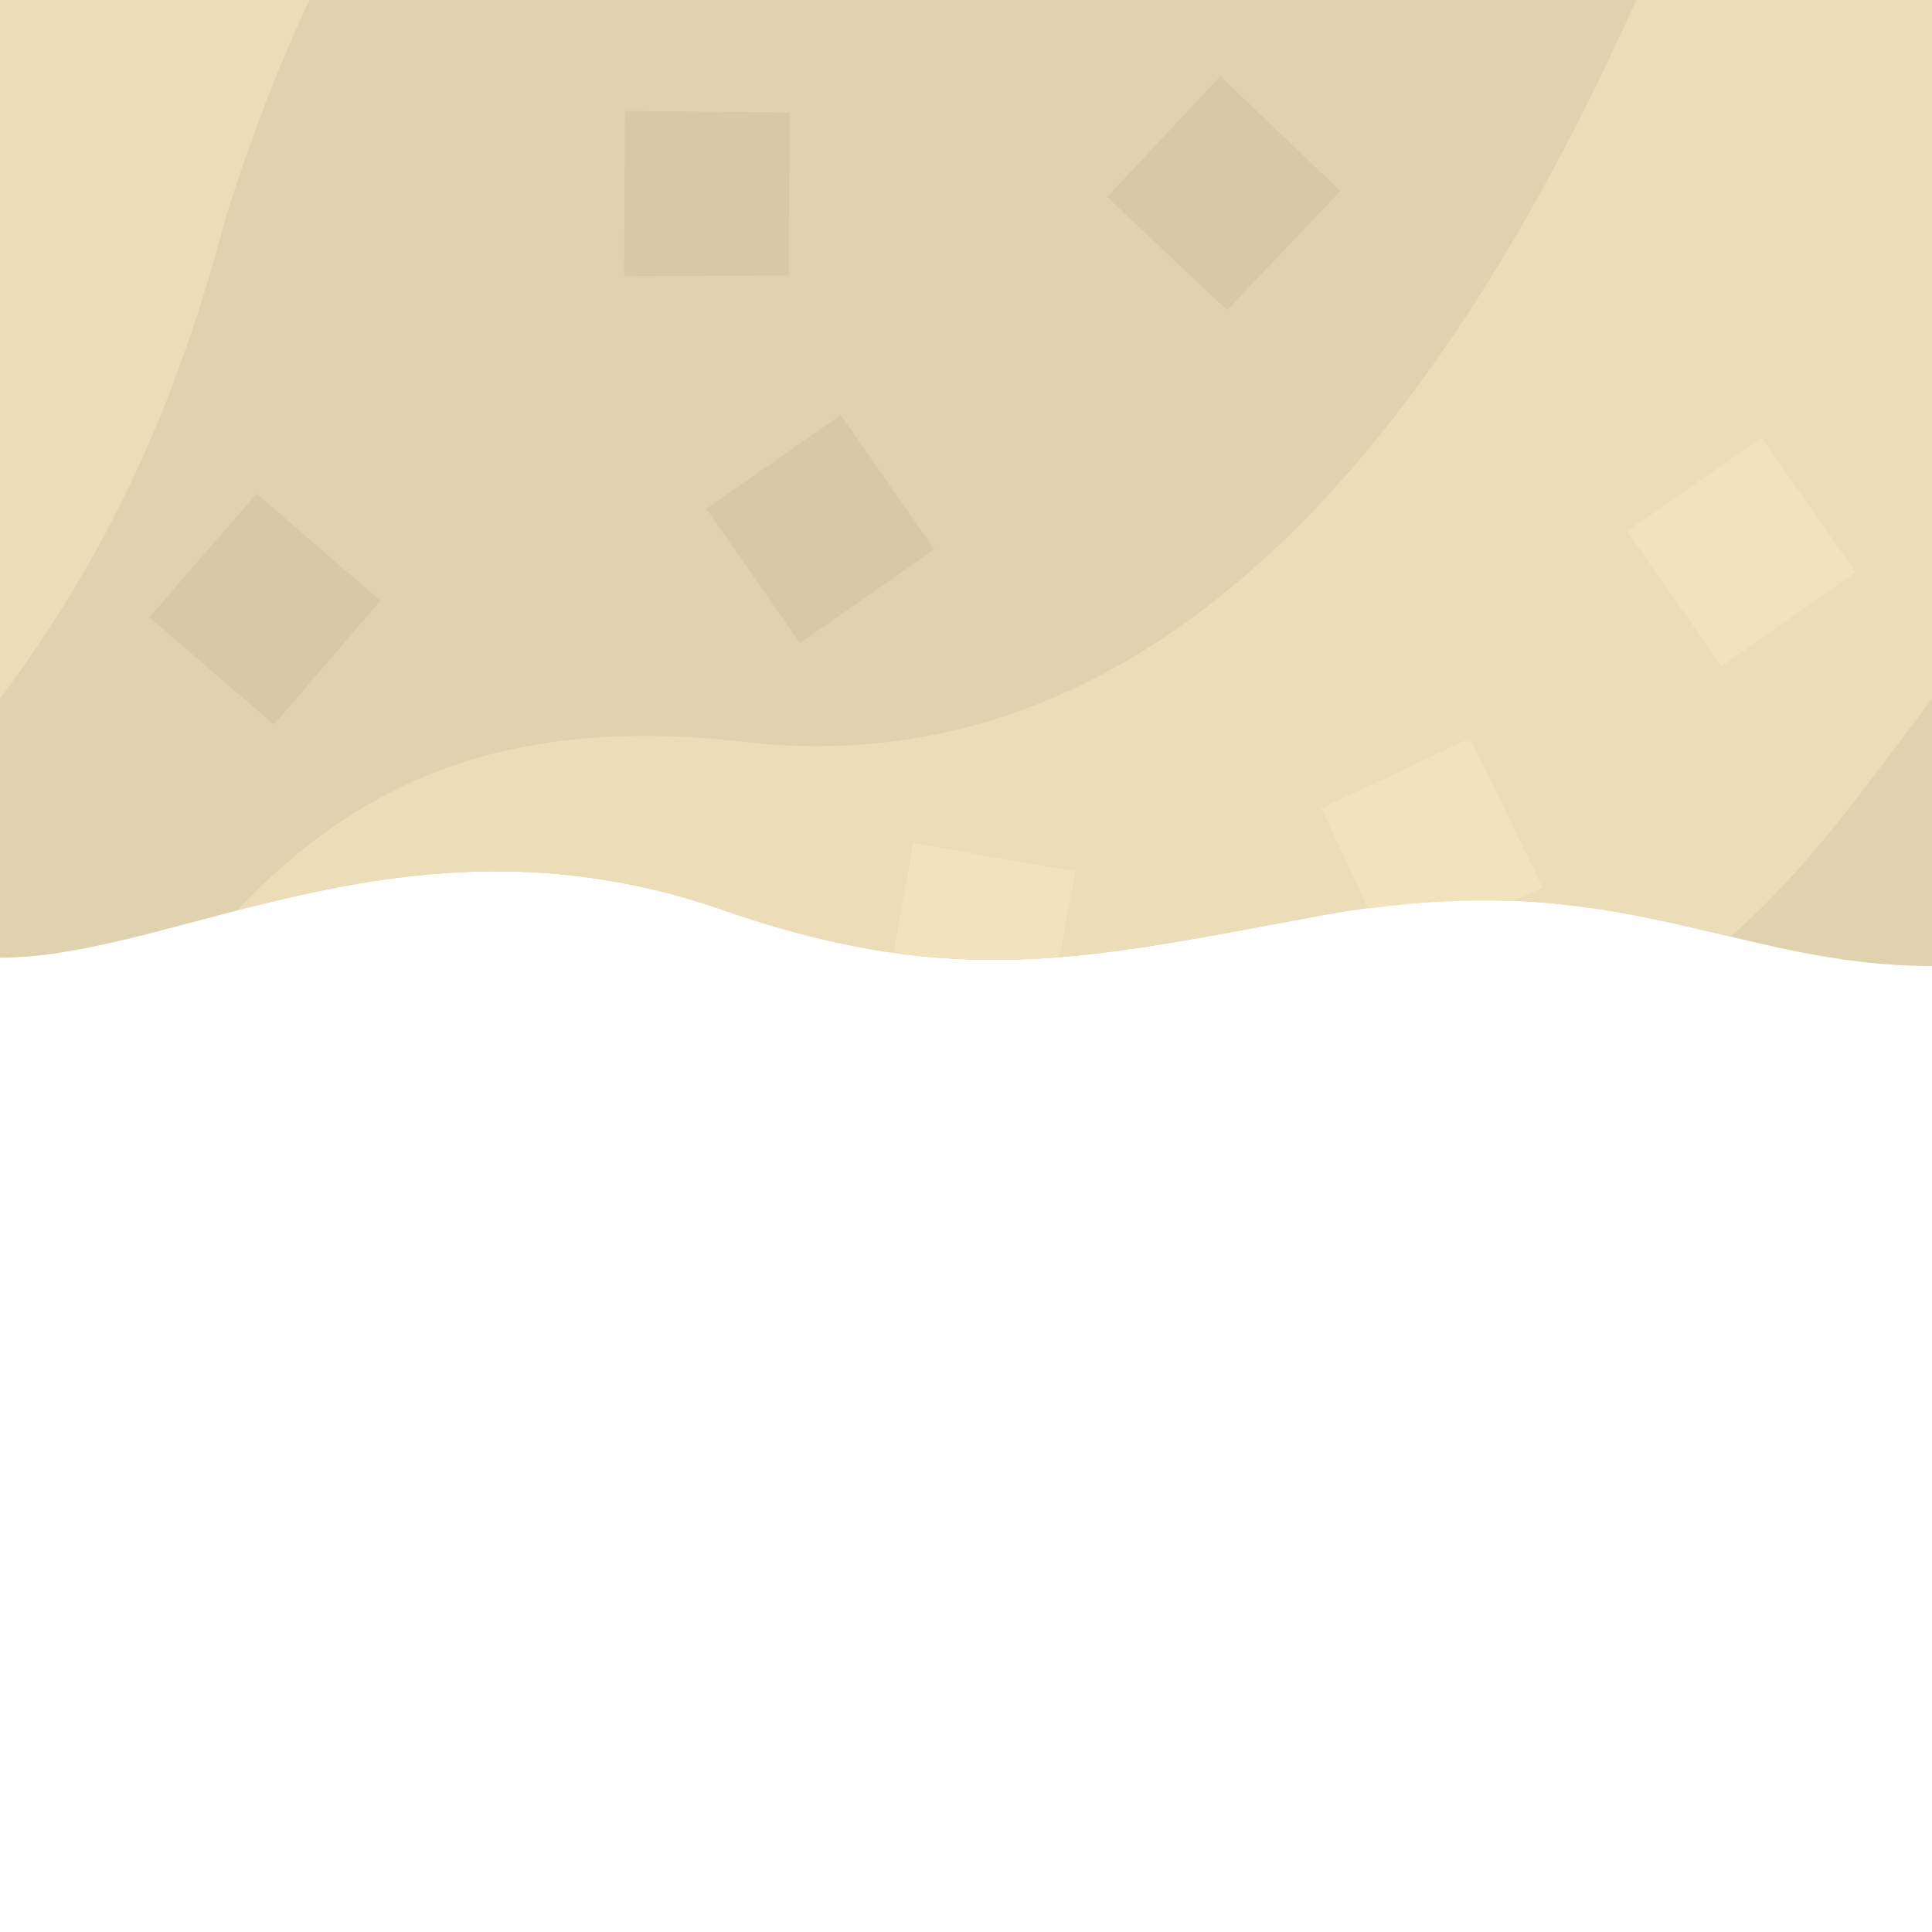 <svg xmlns="http://www.w3.org/2000/svg" xml:space="preserve" id="Layer_1" x="0" y="0" version="1.1" viewBox="0 0 256 256">
<path fill="#e0d1af" d="M0 0v126.9c23.6 0 54.2-20.8 95.9-6.3 31.2 10.9 49.3 6.2 79.2.7 39-7.1 54 6.7 80.9 6.7V0H0z"/>
<path fill="#d7c9a8" d="M19.8 81.8 36.3 96l14.1-16.4L34 65.4 19.8 81.8"/>
<path fill="#d7c9a8" d="M111.4 55 93.6 67.4 106 85.2l17.8-12.4L111.4 55"/>
<path fill="#d7c9a8" d="m104.6 14.9-21.8-.2-.1 21.9 21.8-.1z"/>
<path fill="#ecdcb8" d="M29.8 29.2C33 18.9 36.7 9.2 41 0H0v92.6c14.3-19.1 23.5-39.3 29.8-63.4"/>
<path fill="#ecdcb8" d="M256 92.6V0h-39.2C195.1 48.5 158 105.2 98.5 98.3c-32.8-3.8-52.2 6.5-67 22.3 18-4.6 39.1-8.8 64.3 0 31.2 10.9 49.3 6.2 79.2.7 24.7-4.5 39.8-.6 54.3 2.8 10.2-8.9 17.3-19.1 26.7-31.5z"/>
<path fill="#f3e2be" d="M245.9 75.8 233.4 58l-17.8 12.4 12.5 17.9 17.8-12.5"/>
<path fill="#f3e2be" d="m200.5 119.4 3.9-1.8-9.6-19.8-19.7 9.3 6.2 13.3c7.1-1 13.5-1.2 19.2-1z"/>
<path fill="#f3e2be" d="m121 111.7-2.6 14.5c7.7 1.1 14.8 1.2 22 .6l2.1-11.3-21.5-3.8z"/>
<path fill="#d7c9a8" d="m177.6 25.3-15.9-15.2-15 16 15.9 15 15-15.8"/>
</svg>